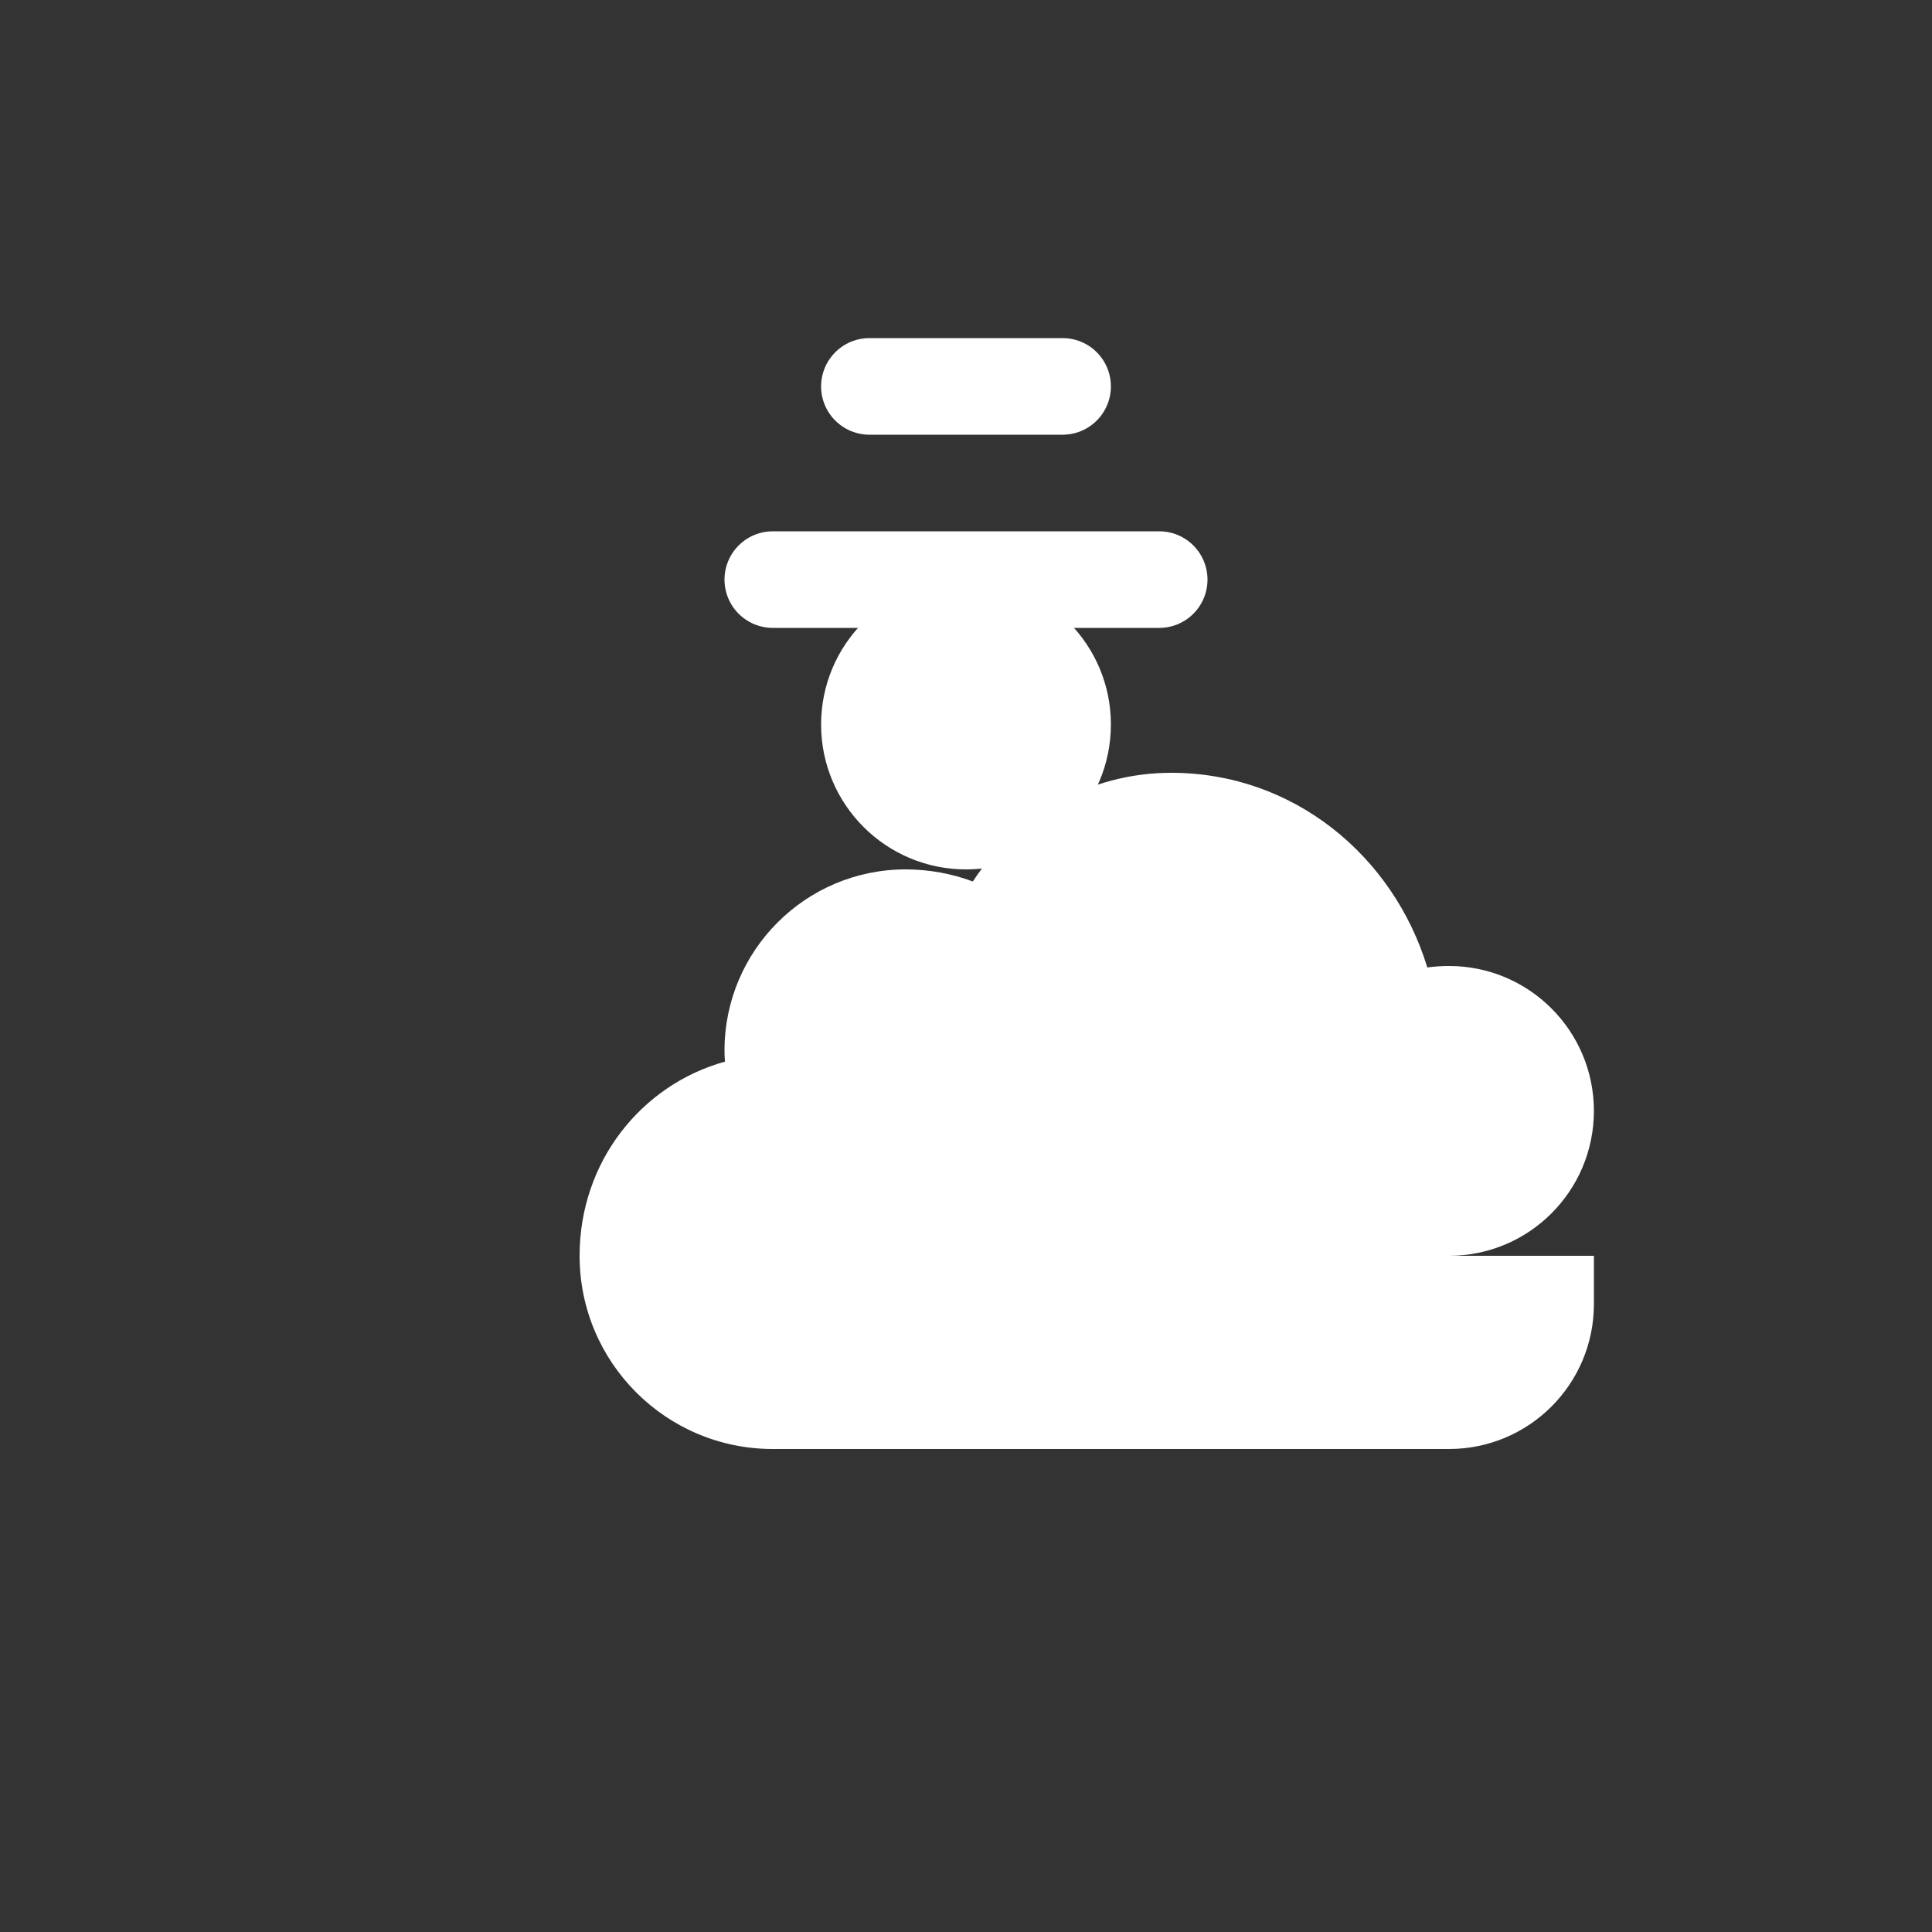 <svg width="40" height="40" viewBox="0 0 40 40" fill="none" xmlns="http://www.w3.org/2000/svg">
  <rect x="0" y="0" width="40" height="40" fill="#333333" stroke="none"/>
  <path d="M30 26C31.657 26 33 24.657 33 23C33 21.343 31.657 20 30 20C29.848 20 29.698 20.01 29.551 20.03C28.846 17.718 26.78 16 24.25 16C22.541 16 21.034 16.891 20.141 18.25C19.703 18.086 19.228 18 18.75 18C16.68 18 15 19.68 15 21.75C15 21.828 15.003 21.905 15.009 21.98C13.286 22.458 12 24.045 12 26C12 28.209 13.791 30 16 30H30C31.657 30 33 28.657 33 27V26H30Z" fill="white"/>
  <circle cx="20" cy="15" r="3" fill="white"/>
  <path d="M16 12H24M18 8H22" stroke="white" stroke-width="2" stroke-linecap="round"/>
</svg>
